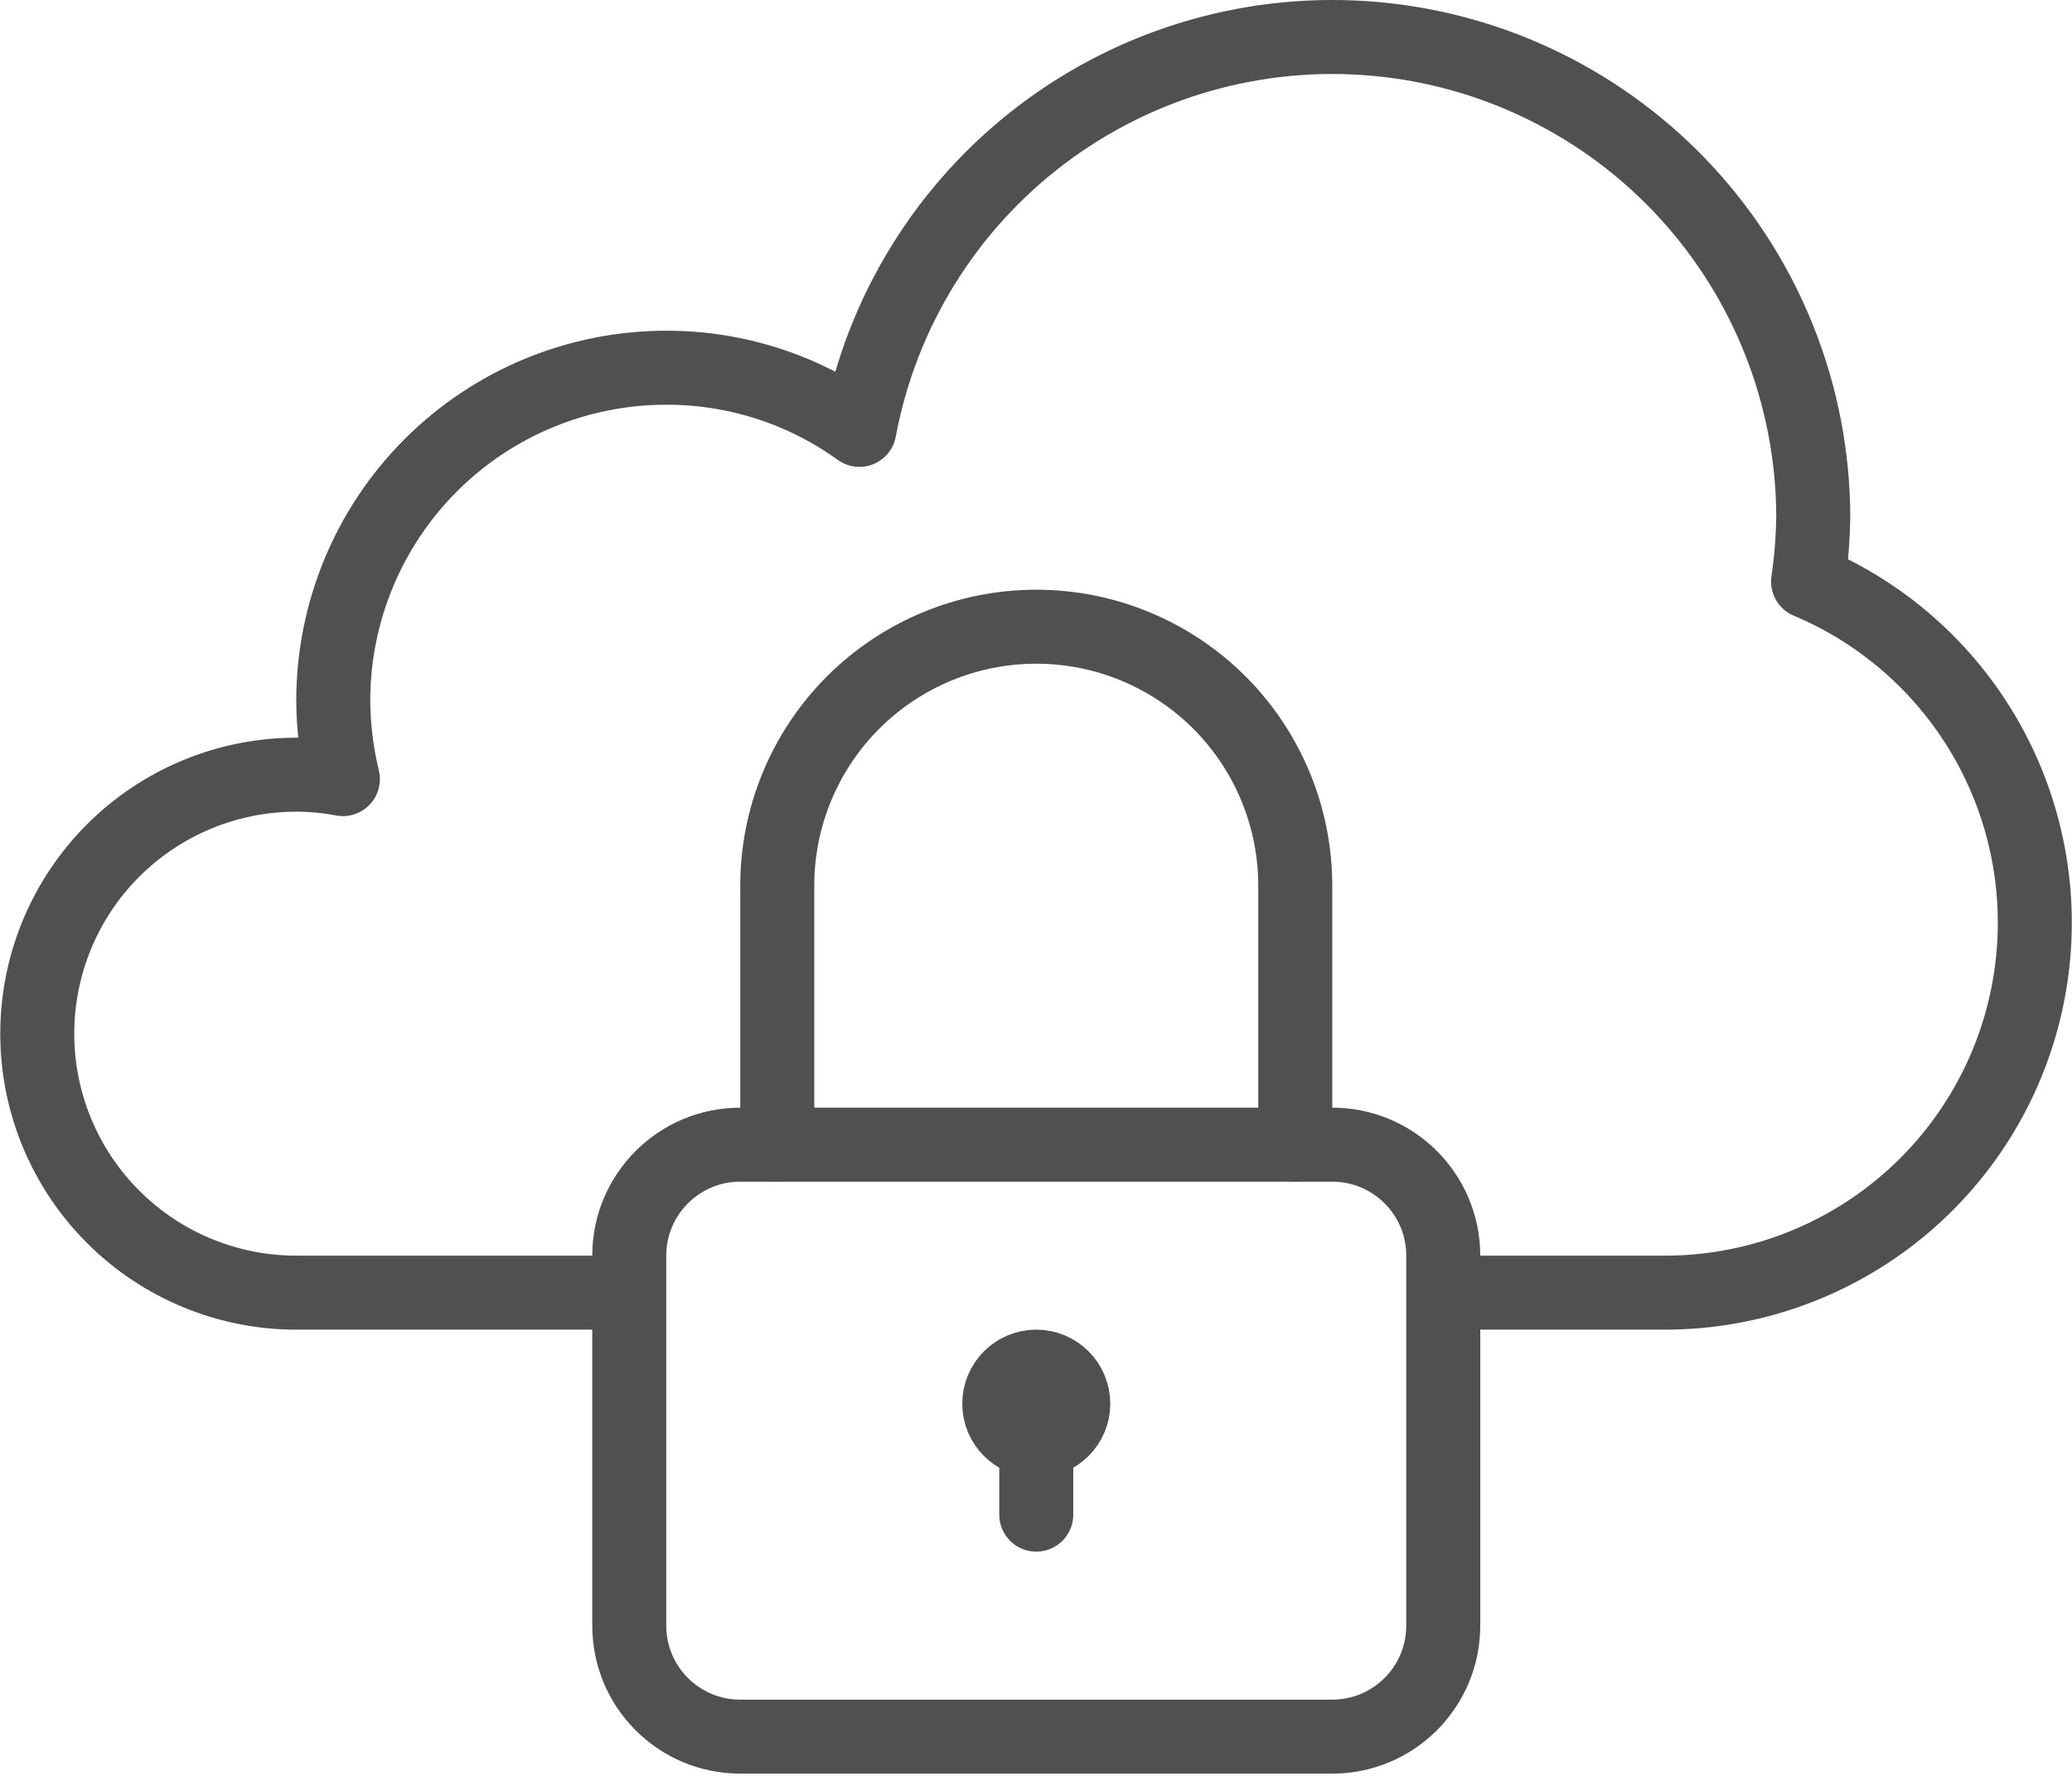 <svg width="56" height="48" viewBox="0 0 56 48" fill="none" xmlns="http://www.w3.org/2000/svg">
<path d="M17.007 34.939H8.007C6.15 34.939 4.37 34.202 3.057 32.889C1.744 31.576 1.007 29.796 1.007 27.939C1.007 26.083 1.744 24.302 3.057 22.989C4.37 21.677 6.15 20.939 8.007 20.939C8.43 20.939 8.852 20.979 9.267 21.059C9.099 20.365 9.011 19.654 9.007 18.939C9.007 16.552 9.955 14.263 11.643 12.575C13.331 10.887 15.62 9.939 18.007 9.939C19.881 9.935 21.708 10.523 23.227 11.619C23.819 8.438 25.577 5.593 28.156 3.639C30.735 1.685 33.95 0.762 37.172 1.052C40.395 1.342 43.393 2.824 45.582 5.207C47.77 7.59 48.992 10.704 49.007 13.939C49 14.535 48.954 15.13 48.867 15.719C50.995 16.613 52.749 18.216 53.83 20.255C54.911 22.294 55.254 24.645 54.799 26.908C54.345 29.172 53.121 31.208 51.336 32.672C49.551 34.135 47.315 34.937 45.007 34.939H39.007" stroke="#505050" stroke-width="2" stroke-linejoin="round"/>
<path d="M28.007 38.939C28.559 38.939 29.007 38.492 29.007 37.939C29.007 37.387 28.559 36.939 28.007 36.939C27.455 36.939 27.007 37.387 27.007 37.939C27.007 38.492 27.455 38.939 28.007 38.939Z" stroke="#505050" stroke-width="2" stroke-linecap="round" stroke-linejoin="round"/>
<path d="M28.007 40.939V38.939" stroke="#505050" stroke-width="2" stroke-linecap="round" stroke-linejoin="round"/>
<path d="M36.007 30.939H20.007C18.35 30.939 17.007 32.282 17.007 33.939V43.939C17.007 45.596 18.35 46.939 20.007 46.939H36.007C37.664 46.939 39.007 45.596 39.007 43.939V33.939C39.007 32.282 37.664 30.939 36.007 30.939Z" stroke="#505050" stroke-width="2" stroke-linecap="round" stroke-linejoin="round"/>
<path d="M21.007 30.939V23.939C21.007 22.083 21.744 20.302 23.057 18.989C24.37 17.677 26.15 16.939 28.007 16.939C29.863 16.939 31.644 17.677 32.957 18.989C34.269 20.302 35.007 22.083 35.007 23.939V30.939" stroke="#505050" stroke-width="2" stroke-linecap="round" stroke-linejoin="round"/>
</svg>
